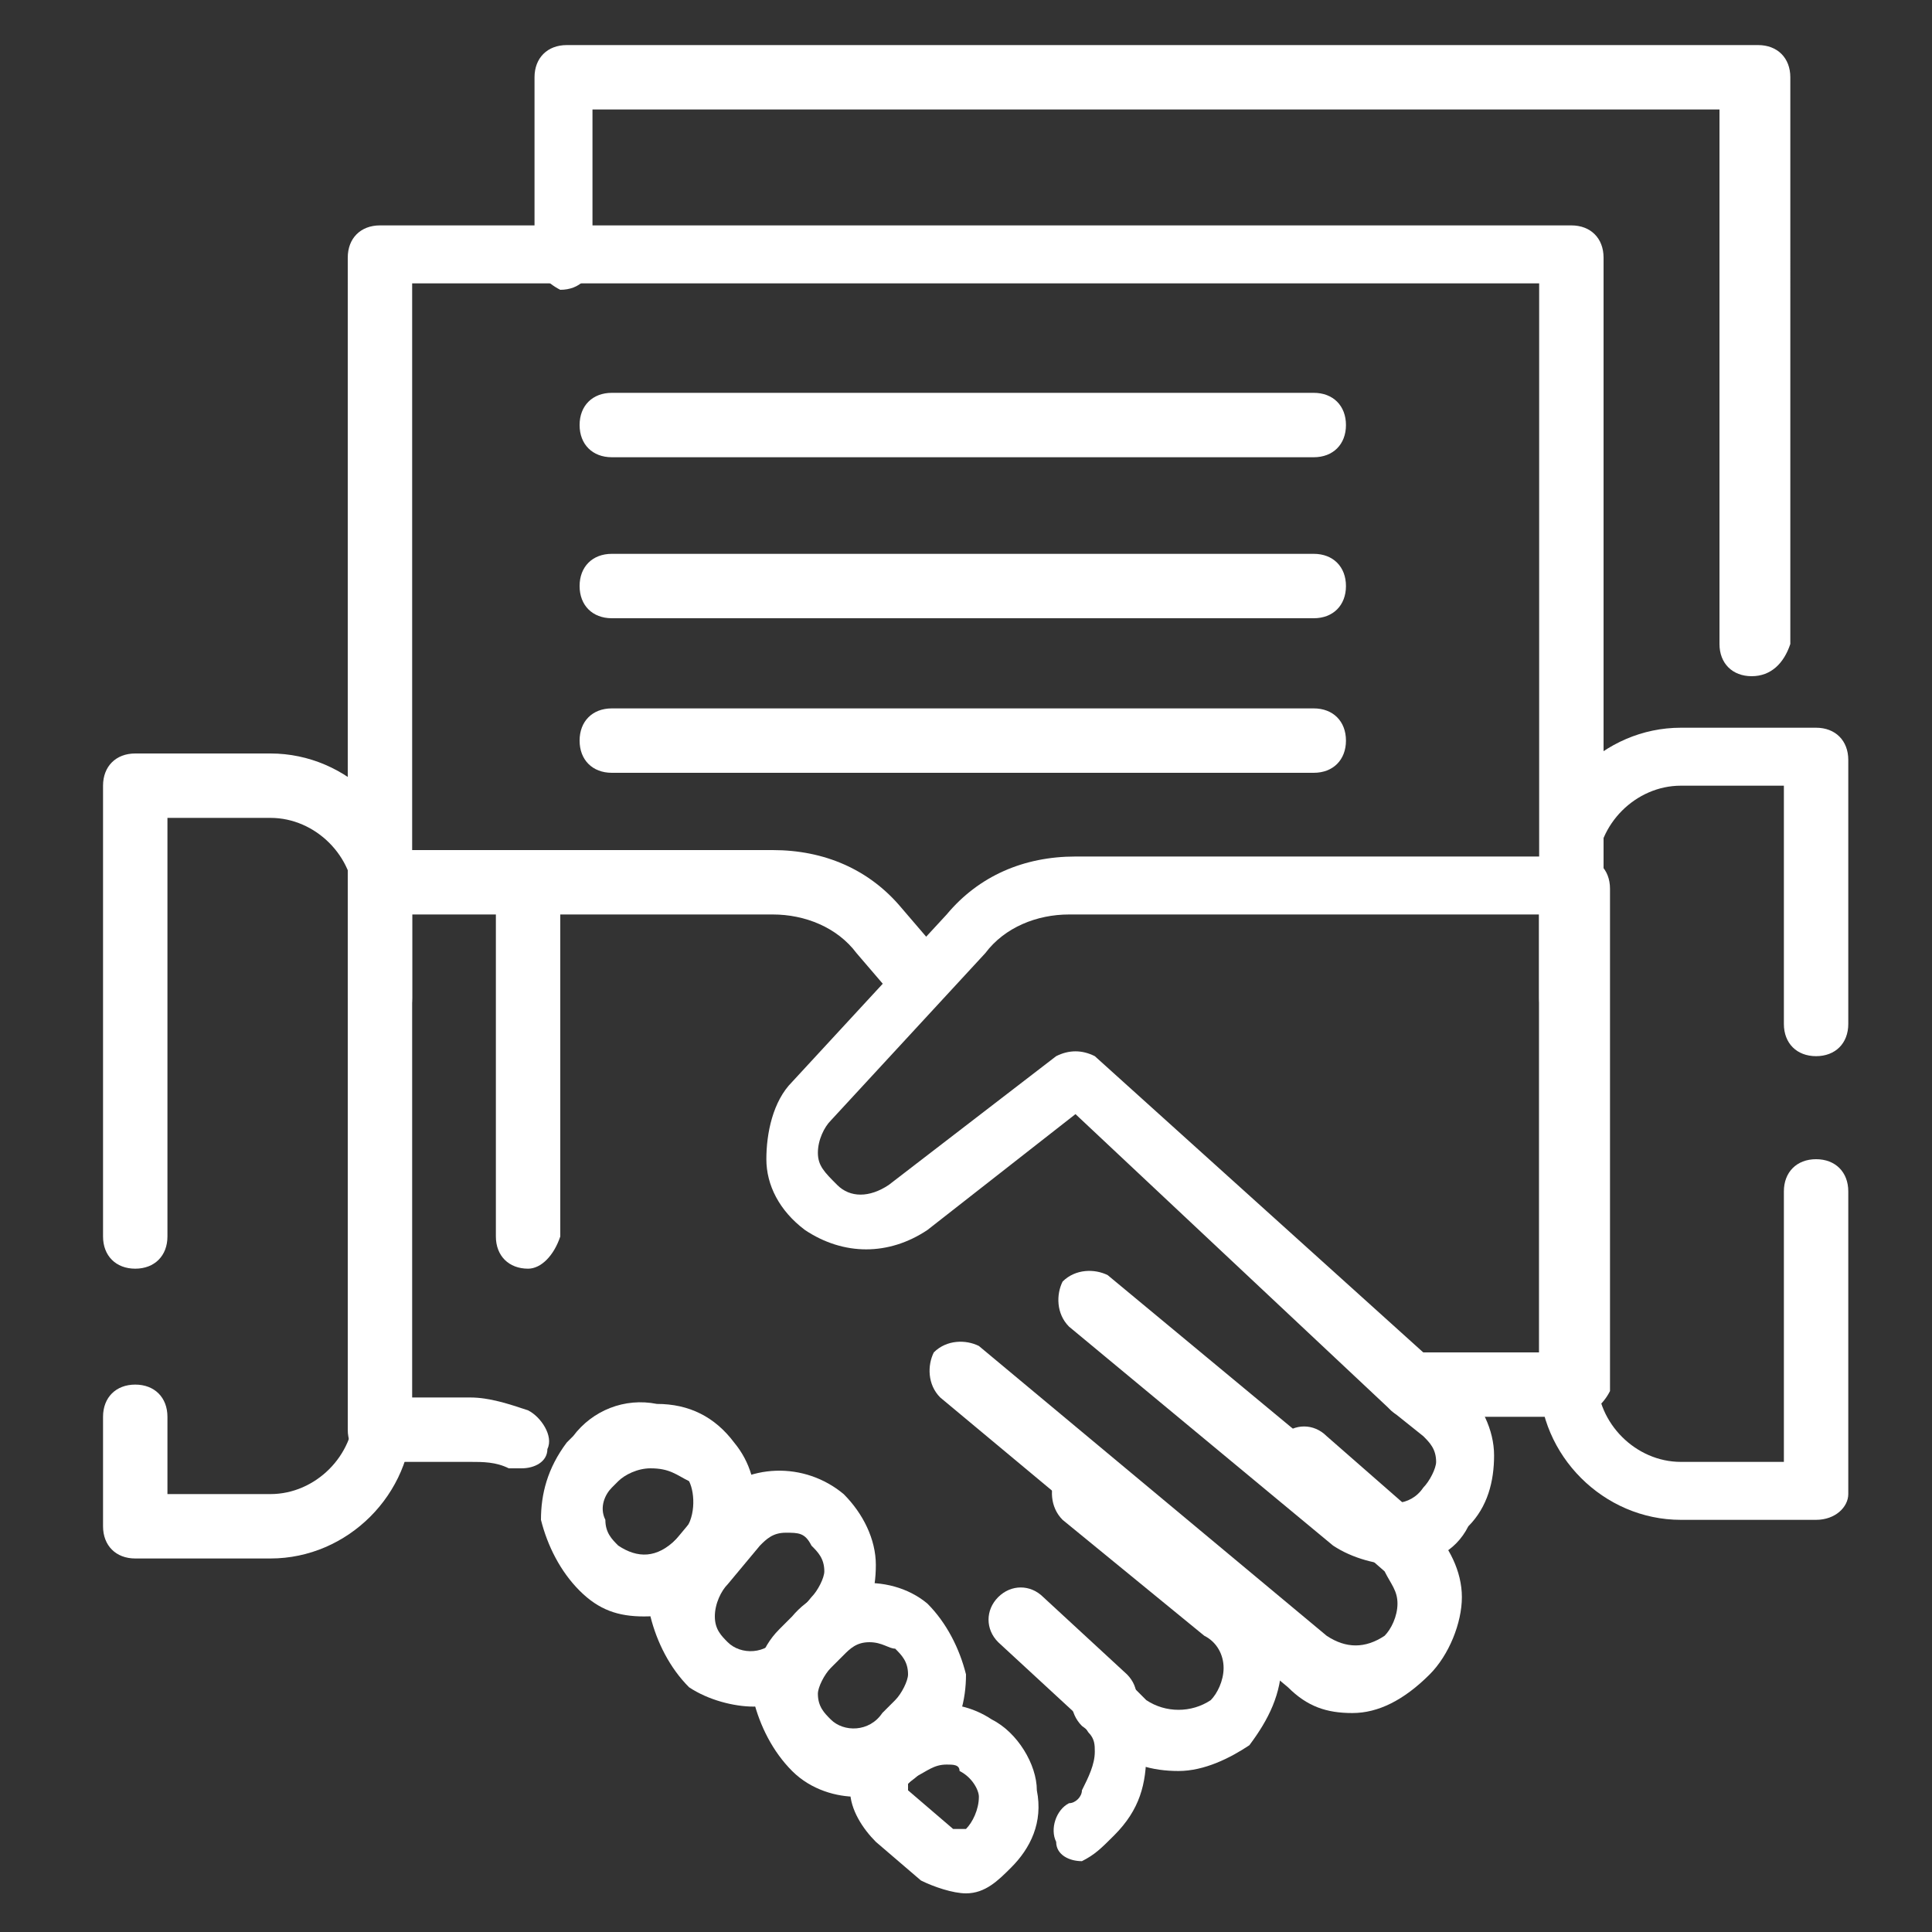 <?xml version="1.0" encoding="utf-8"?>
<!-- Generator: Adobe Illustrator 27.8.1, SVG Export Plug-In . SVG Version: 6.00 Build 0)  -->
<svg version="1.1" id="圖層_1" xmlns="http://www.w3.org/2000/svg" xmlns:xlink="http://www.w3.org/1999/xlink" x="0px" y="0px"
	 viewBox="0 0 30 30" style="enable-background:new 0 0 30 30;" xml:space="preserve">
<rect x="0" y="0" width="30" height="30" fill="#333333" stroke="none"/>
<style type="text/css">
	.st0{fill:#FFFFFF;}
</style>
<g>
	<path class="st0" d="M28.2,23.6h-2.1c-1.2,0-2.2-1-2.2-2.2v-7.9c0-1.2,1-2.2,2.2-2.2h2.1c0.3,0,0.5,0.2,0.5,0.5v4.1
		c0,0.3-0.2,0.5-0.5,0.5c-0.3,0-0.5-0.2-0.5-0.5v-3.7h-1.6c-0.7,0-1.3,0.6-1.3,1.3v7.9c0,0.7,0.6,1.3,1.3,1.3h1.6v-4.2
		c0-0.3,0.2-0.5,0.5-0.5c0.3,0,0.5,0.2,0.5,0.5v4.7C28.7,23.4,28.5,23.6,28.2,23.6z"/>
	<path class="st0" d="M24.4,22h-2.5c-0.1,0-0.2,0-0.3-0.1l-4.9-4.6l-2.3,1.8c-0.6,0.4-1.3,0.4-1.9,0c-0.4-0.3-0.6-0.7-0.6-1.1
		s0.1-0.9,0.4-1.2l2.4-2.6c0.5-0.6,1.2-0.9,2-0.9h7.8c0.3,0,0.5,0.2,0.5,0.5v7.8C24.9,21.8,24.7,22,24.4,22z M22.1,21h1.8v-6.8h-7.3
		c-0.5,0-1,0.2-1.3,0.6l-2.4,2.6c-0.1,0.1-0.2,0.3-0.2,0.5c0,0.2,0.1,0.3,0.3,0.5c0.2,0.2,0.5,0.2,0.8,0l2.6-2
		c0.2-0.1,0.4-0.1,0.6,0L22.1,21z"/>
	<path class="st0" d="M21.7,24.3c-0.3,0-0.7-0.1-1-0.3l-4.1-3.4c-0.2-0.2-0.2-0.5-0.1-0.7c0.2-0.2,0.5-0.2,0.7-0.1l4.1,3.4
		c0.2,0.2,0.6,0.2,0.8-0.1c0.1-0.1,0.2-0.3,0.2-0.4c0-0.2-0.1-0.3-0.2-0.4l-0.5-0.4c-0.2-0.2-0.2-0.5-0.1-0.7
		c0.2-0.2,0.5-0.2,0.7-0.1l0.5,0.4c0.3,0.3,0.5,0.7,0.5,1.1c0,0.4-0.1,0.8-0.4,1.1C22.6,24.1,22.2,24.3,21.7,24.3z"/>
	<path class="st0" d="M18.3,27.5c-0.4,0-0.8-0.1-1.1-0.4l-0.4-0.3c-0.2-0.2-0.2-0.5-0.1-0.7c0.2-0.2,0.5-0.2,0.7-0.1l0.4,0.4
		c0.3,0.2,0.7,0.2,1,0c0.1-0.1,0.2-0.3,0.2-0.5s-0.1-0.4-0.3-0.5l-2.2-1.8c-0.2-0.2-0.2-0.5-0.1-0.7s0.5-0.2,0.7-0.1l2.2,1.8
		c0.4,0.3,0.6,0.7,0.6,1.2c0,0.5-0.2,0.9-0.5,1.3C19.1,27.3,18.7,27.5,18.3,27.5z"/>
	<path class="st0" d="M21,26.6c-0.4,0-0.7-0.1-1-0.4l-5.4-4.5c-0.2-0.2-0.2-0.5-0.1-0.7c0.2-0.2,0.5-0.2,0.7-0.1l5.4,4.5
		c0.3,0.2,0.6,0.2,0.9,0c0.1-0.1,0.2-0.3,0.2-0.5c0-0.2-0.1-0.3-0.2-0.5l-1.6-1.4c-0.2-0.2-0.2-0.5,0-0.7c0.2-0.2,0.5-0.2,0.7,0
		l1.6,1.4c0.3,0.3,0.5,0.7,0.5,1.1c0,0.4-0.2,0.9-0.5,1.2C21.8,26.4,21.4,26.6,21,26.6z"/>
	<path class="st0" d="M10,25.1c-0.4,0-0.7-0.1-1-0.4c-0.3-0.3-0.5-0.7-0.6-1.1c0-0.4,0.1-0.8,0.4-1.2l0.1-0.1
		c0.3-0.4,0.8-0.6,1.3-0.5c0.5,0,0.9,0.2,1.2,0.6c0.5,0.6,0.4,1.5-0.1,2l-0.1,0.1C10.9,25,10.4,25.1,10,25.1z M10.1,22.8
		c-0.2,0-0.4,0.1-0.5,0.2l-0.1,0.1c-0.1,0.1-0.2,0.3-0.1,0.5c0,0.2,0.1,0.3,0.2,0.4c0.3,0.2,0.6,0.2,0.9-0.1l0.1-0.1
		c0.2-0.2,0.2-0.6,0.1-0.8C10.5,22.9,10.4,22.8,10.1,22.8C10.1,22.8,10.1,22.8,10.1,22.8z"/>
	<path class="st0" d="M8.1,22.8c-0.1,0-0.1,0-0.2,0c-0.2-0.1-0.4-0.1-0.6-0.1H5.9c-0.3,0-0.5-0.2-0.5-0.5v-8.5
		c0-0.3,0.2-0.5,0.5-0.5H12c0.8,0,1.5,0.3,2,0.9l0.6,0.7c0.2,0.2,0.2,0.5,0,0.7c-0.2,0.2-0.5,0.2-0.7,0l-0.6-0.7
		c-0.3-0.4-0.8-0.6-1.3-0.6H6.3v7.5h1c0.3,0,0.6,0.1,0.9,0.2c0.2,0.1,0.4,0.4,0.3,0.6C8.5,22.7,8.3,22.8,8.1,22.8z"/>
	<path class="st0" d="M15,29.4c-0.2,0-0.5-0.1-0.7-0.2l-0.7-0.6c-0.2-0.2-0.4-0.5-0.4-0.8c0-0.3,0.1-0.6,0.3-0.8
		c0.5-0.6,1.3-0.7,1.9-0.3c0.4,0.2,0.7,0.7,0.7,1.1c0.1,0.5-0.1,0.9-0.4,1.2C15.5,29.2,15.3,29.4,15,29.4z M14.7,27.4
		c-0.2,0-0.3,0.1-0.5,0.2c-0.1,0.1-0.1,0.1-0.1,0.1c0,0,0,0.1,0,0.1l0.7,0.6c0,0,0.1,0,0.2,0c0.1-0.1,0.2-0.3,0.2-0.5
		c0-0.1-0.1-0.3-0.3-0.4C14.9,27.4,14.8,27.4,14.7,27.4z"/>
	<path class="st0" d="M16.8,28.9c-0.2,0-0.4-0.1-0.4-0.3c-0.1-0.2,0-0.5,0.2-0.6c0.1,0,0.2-0.1,0.2-0.2c0.1-0.2,0.2-0.4,0.2-0.6
		c0-0.1,0-0.2-0.1-0.3l-0.2-0.3c-0.2-0.2-0.2-0.5,0-0.6c0.2-0.2,0.5-0.2,0.6,0c0.1,0.1,0.2,0.2,0.3,0.4c0,0,0,0,0,0
		c0.1,0.2,0.2,0.5,0.2,0.8c0,0.5-0.1,0.9-0.5,1.3c-0.2,0.2-0.3,0.3-0.5,0.4C16.9,28.9,16.8,28.9,16.8,28.9z"/>
	<path class="st0" d="M4.2,24.2H2.1c-0.3,0-0.5-0.2-0.5-0.5V22c0-0.3,0.2-0.5,0.5-0.5c0.3,0,0.5,0.2,0.5,0.5v1.2h1.6
		c0.7,0,1.3-0.6,1.3-1.3V14c0-0.7-0.6-1.3-1.3-1.3H2.6v6.5c0,0.3-0.2,0.5-0.5,0.5c-0.3,0-0.5-0.2-0.5-0.5v-7c0-0.3,0.2-0.5,0.5-0.5
		h2.1c1.2,0,2.2,1,2.2,2.2V22C6.4,23.2,5.4,24.2,4.2,24.2z"/>
	<path class="st0" d="M8.2,19.7c-0.3,0-0.5-0.2-0.5-0.5v-5.5c0-0.3,0.2-0.5,0.5-0.5c0.3,0,0.5,0.2,0.5,0.5v5.5
		C8.6,19.5,8.4,19.7,8.2,19.7z"/>
	<path class="st0" d="M11.7,26.5c-0.3,0-0.7-0.1-1-0.3c-0.3-0.3-0.5-0.7-0.6-1.1c0-0.4,0.1-0.9,0.4-1.2l0.5-0.6
		c0.6-0.6,1.5-0.6,2.1-0.1c0.3,0.3,0.5,0.7,0.5,1.1c0,0.4-0.1,0.8-0.4,1.1L12.8,26C12.5,26.3,12.1,26.5,11.7,26.5z M12.2,23.8
		c-0.2,0-0.3,0.1-0.4,0.2l-0.5,0.6c-0.1,0.1-0.2,0.3-0.2,0.5c0,0.2,0.1,0.3,0.2,0.4c0.2,0.2,0.6,0.2,0.8-0.1l0.5-0.6
		c0.1-0.1,0.2-0.3,0.2-0.4c0-0.2-0.1-0.3-0.2-0.4C12.5,23.8,12.4,23.8,12.2,23.8z"/>
	<path class="st0" d="M13.3,27.9c-0.3,0-0.7-0.1-1-0.4c-0.3-0.3-0.5-0.7-0.6-1.1c0-0.4,0.1-0.8,0.4-1.1l0.2-0.2
		c0.5-0.6,1.5-0.7,2.1-0.2c0.3,0.3,0.5,0.7,0.6,1.1c0,0.4-0.1,0.8-0.4,1.2l-0.2,0.2C14.2,27.7,13.8,27.9,13.3,27.9z M13.5,25.5
		c-0.2,0-0.3,0.1-0.4,0.2l-0.2,0.2c-0.1,0.1-0.2,0.3-0.2,0.4c0,0.2,0.1,0.3,0.2,0.4c0.2,0.2,0.6,0.2,0.8-0.1l0.2-0.2
		c0.1-0.1,0.2-0.3,0.2-0.4c0-0.2-0.1-0.3-0.2-0.4C13.8,25.6,13.7,25.5,13.5,25.5z"/>
	<path class="st0" d="M17.1,26.8c-0.1,0-0.2,0-0.3-0.1l-1.3-1.2c-0.2-0.2-0.2-0.5,0-0.7c0.2-0.2,0.5-0.2,0.7,0l1.3,1.2
		c0.2,0.2,0.2,0.5,0,0.7C17.3,26.8,17.2,26.8,17.1,26.8z"/>
	<path class="st0" d="M24.4,16c-0.3,0-0.5-0.2-0.5-0.5V4.4H6.4v11.1c0,0.3-0.2,0.5-0.5,0.5c-0.3,0-0.5-0.2-0.5-0.5V4
		c0-0.3,0.2-0.5,0.5-0.5h18.5c0.3,0,0.5,0.2,0.5,0.5v11.5C24.9,15.8,24.7,16,24.4,16z"/>
	<path class="st0" d="M27.2,10.5c-0.3,0-0.5-0.2-0.5-0.5V1.7H9.2V4c0,0.3-0.2,0.5-0.5,0.5C8.5,4.4,8.3,4.2,8.3,4V1.2
		c0-0.3,0.2-0.5,0.5-0.5h18.5c0.3,0,0.5,0.2,0.5,0.5V10C27.7,10.3,27.5,10.5,27.2,10.5z"/>
	<path class="st0" d="M20.4,7.1H9.5c-0.3,0-0.5-0.2-0.5-0.5c0-0.3,0.2-0.5,0.5-0.5h10.9c0.3,0,0.5,0.2,0.5,0.5
		C20.9,6.9,20.7,7.1,20.4,7.1z"/>
	<path class="st0" d="M20.4,9.6H9.5c-0.3,0-0.5-0.2-0.5-0.5s0.2-0.5,0.5-0.5h10.9c0.3,0,0.5,0.2,0.5,0.5S20.7,9.6,20.4,9.6z"/>
	<path class="st0" d="M20.4,12H9.5c-0.3,0-0.5-0.2-0.5-0.5c0-0.3,0.2-0.5,0.5-0.5h10.9c0.3,0,0.5,0.2,0.5,0.5
		C20.9,11.8,20.7,12,20.4,12z"/>
</g>
</svg>
